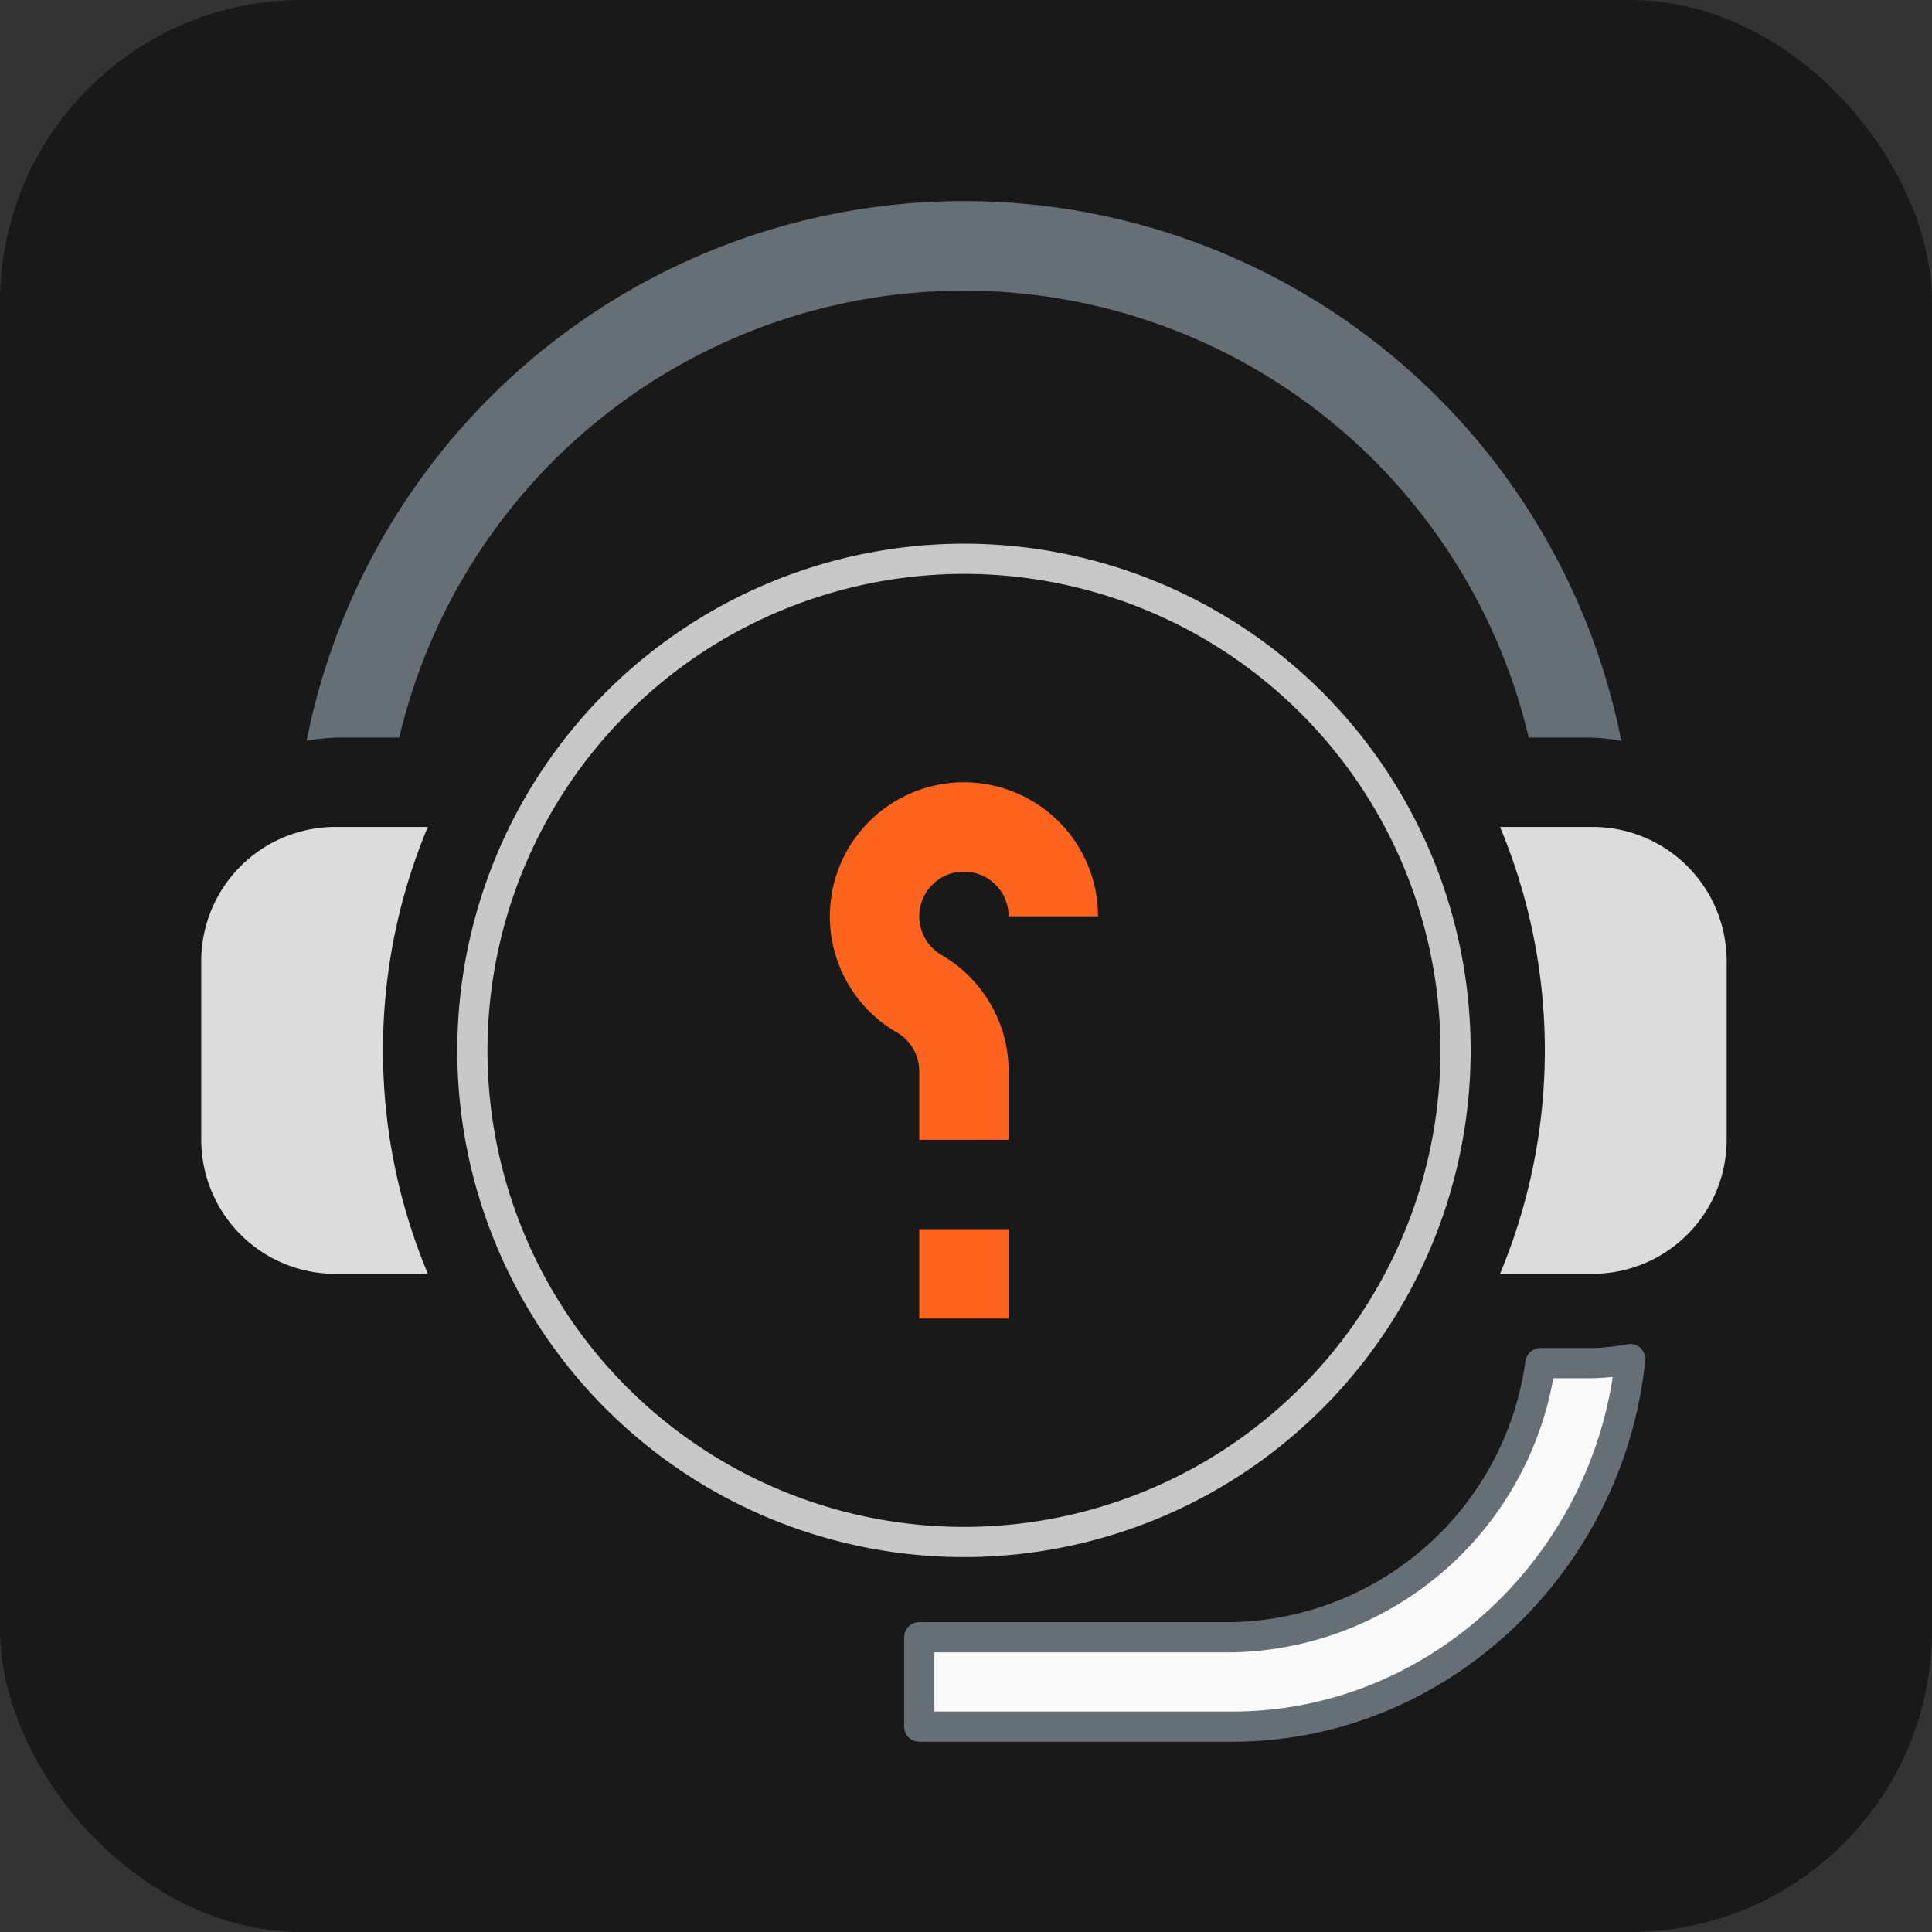 <svg xmlns="http://www.w3.org/2000/svg" width="96" height="96" viewBox="0 0 96 96"><rect x="0" y="0" width="96" height="96" fill="#333333" stroke="none"/><rect width="96" height="96" rx="15" fill="#19191a"/><path d="M115.427,120A24.427,24.427,0,1,1,91,144.427,24.455,24.455,0,0,1,115.427,120Z" transform="translate(-67.528 -92.234)" fill="#19191a" stroke="#c8c8c8" stroke-linecap="round" stroke-linejoin="round" stroke-width="1.5"/><path d="M110.844,156.275h4.441v-4.441h-4.441Zm-1.113-14.217a2.236,2.236,0,0,1,1.113,1.926v3.409h4.441v-3.409a6.684,6.684,0,0,0-3.329-5.769,2.221,2.221,0,1,1,3.329-1.926h4.441a6.662,6.662,0,1,0-10,5.769Z" transform="translate(-65.166 -90.758)" fill="#ff641e"/><path d="M9.031,221.1A28.7,28.7,0,0,1,11.258,210h-4.6A6.669,6.669,0,0,0,0,216.662v8.883a6.669,6.669,0,0,0,6.662,6.662h4.6A28.7,28.7,0,0,1,9.031,221.1Z" transform="translate(10 -168.91)" fill="#dcdcdc"/><path d="M440.552,210h-4.6a28.79,28.79,0,0,1,0,22.206h4.6a6.669,6.669,0,0,0,6.662-6.662v-8.883A6.669,6.669,0,0,0,440.552,210Z" transform="translate(-361.417 -168.91)" fill="#dcdcdc"/><path d="M96.094,26.648h3.028a10.946,10.946,0,0,1,1.574.159,33.3,33.3,0,0,0-65.325,0,10.945,10.945,0,0,1,1.574-.159h3.028a28.833,28.833,0,0,1,56.122,0Z" transform="translate(-20.135 10)" fill="#656f75"/><path d="M274.309,388.825h-2.445a15.785,15.785,0,0,1-15.32,13.62H241v4.441h15.544c10.33,0,18.754-8.2,19.782-18.265A11.053,11.053,0,0,1,274.309,388.825Z" transform="translate(-195.322 -321.09)" fill="#fafafa" stroke="#656f75" stroke-linecap="round" stroke-linejoin="round" stroke-width="1.5"/></svg>